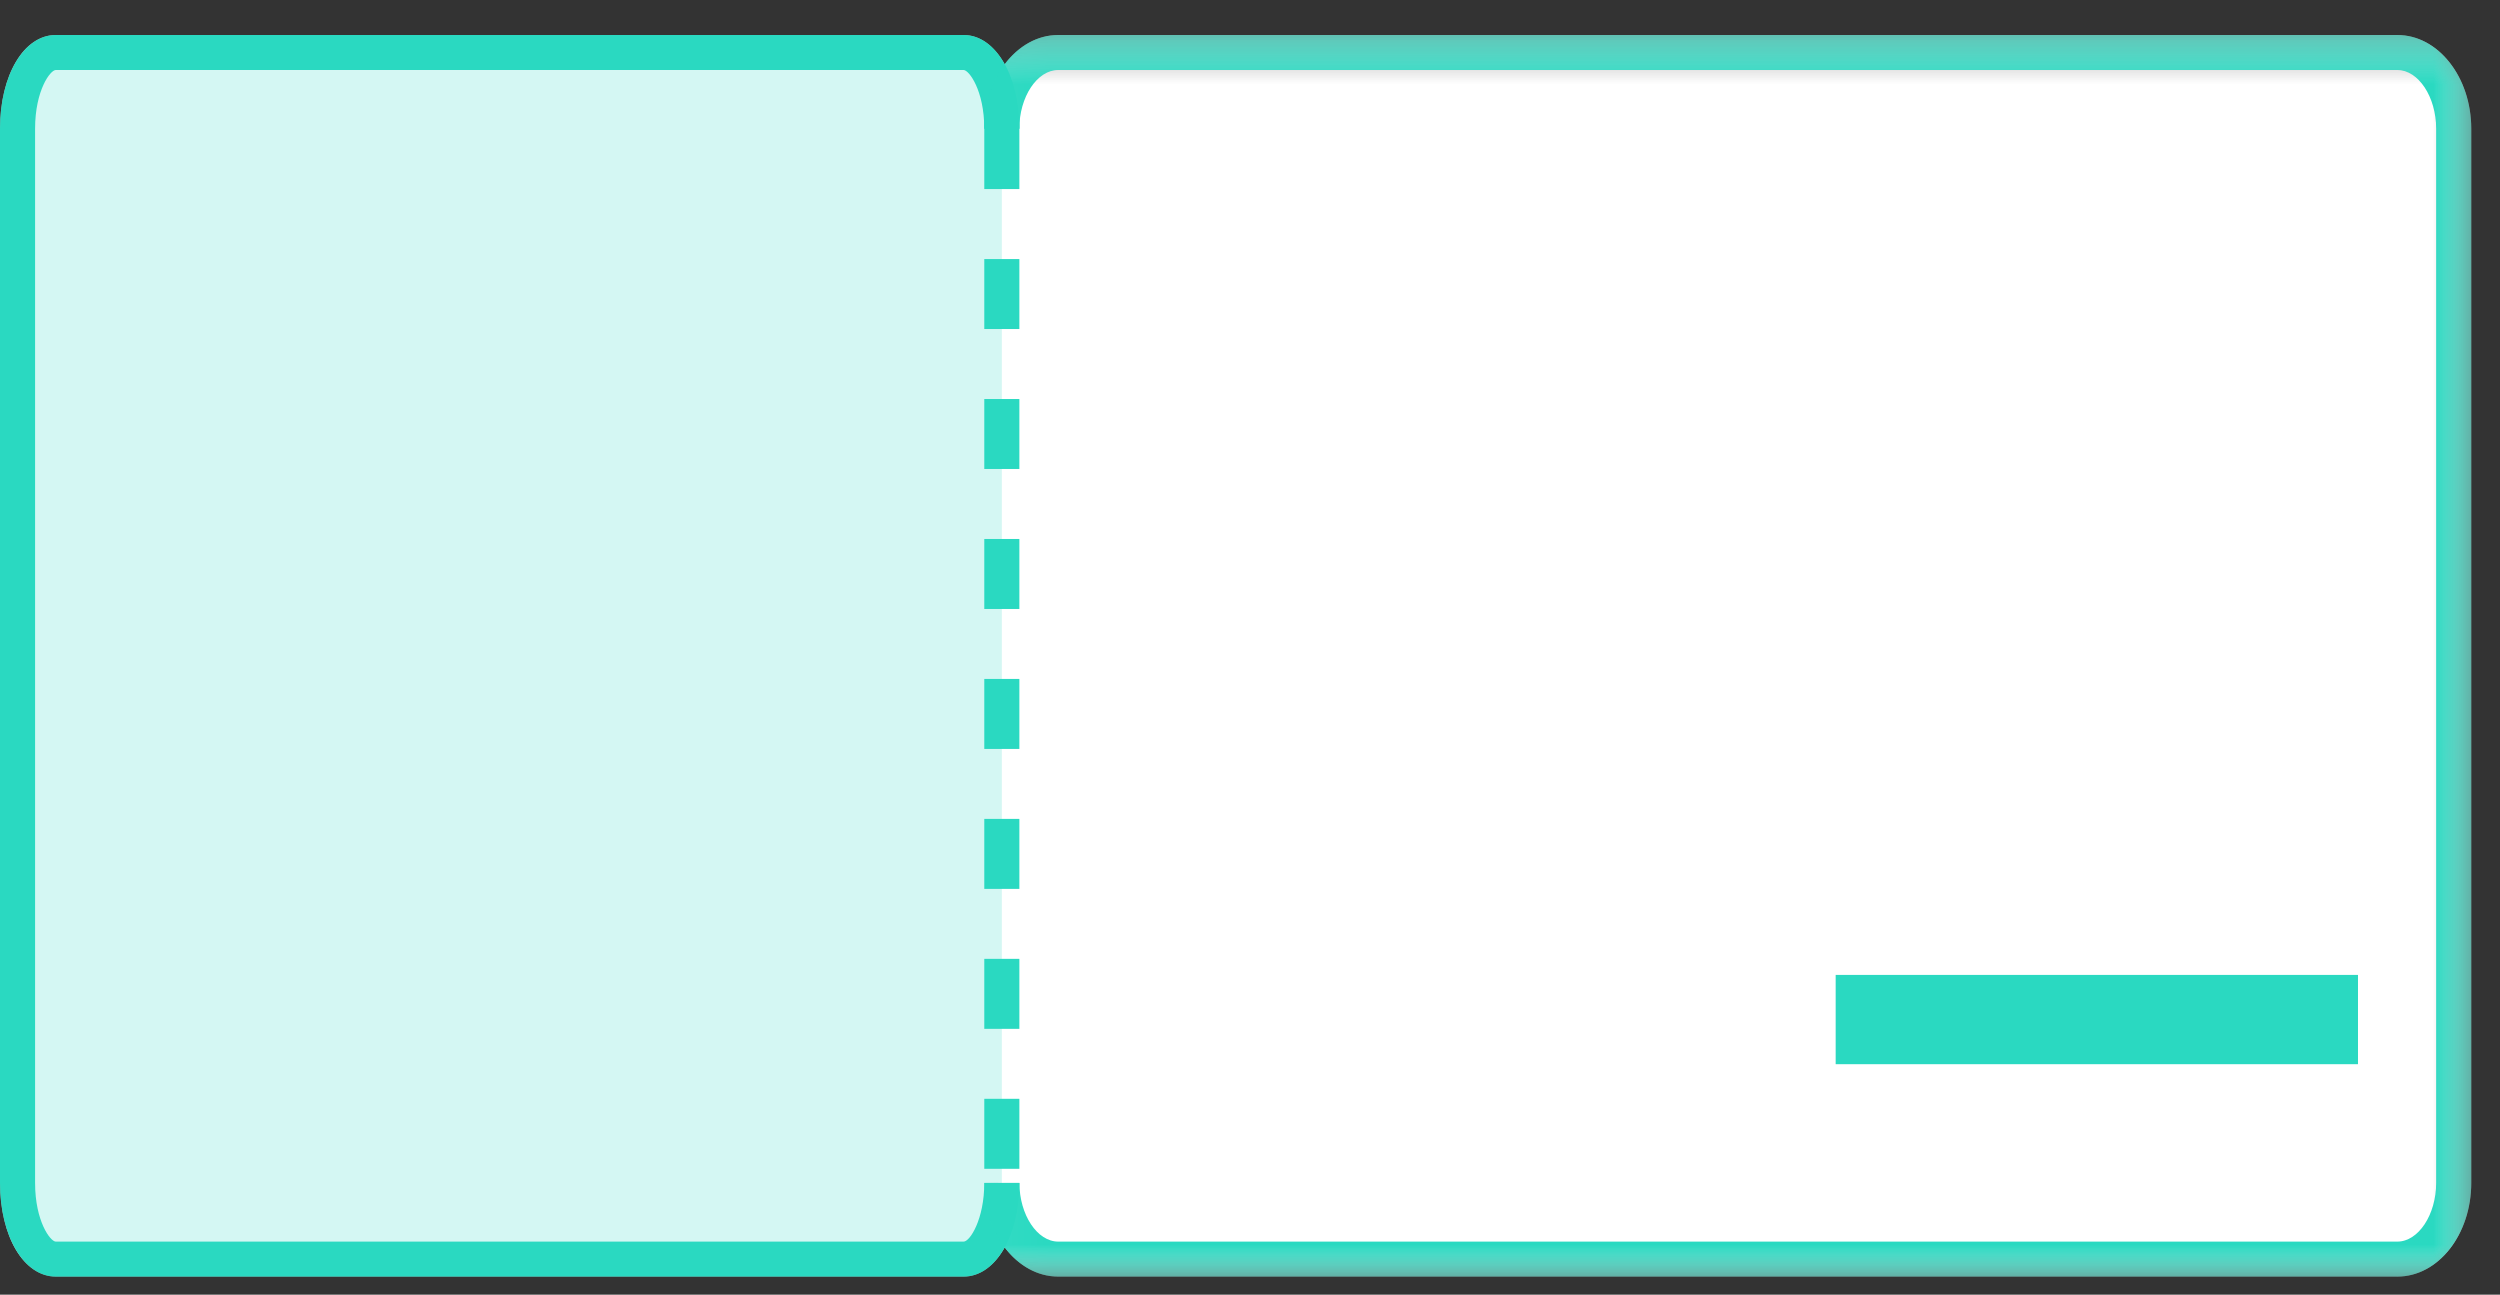 <svg xmlns="http://www.w3.org/2000/svg" xmlns:xlink="http://www.w3.org/1999/xlink" width="56" height="29" viewBox="0 0 56 29">
    <rect x="0" y="0" width="56" height="29" fill="#333333" stroke="none"/>
    <defs>
        <path id="a" d="M0 .404h55.356v27.812H0z"/>
        <path id="c" d="M.032.404h33.309v27.812H.032z"/>
        <path id="e" d="M0 28.596h55.356V.784H0z"/>
    </defs>
    <g fill="none" fill-rule="evenodd">
        <g transform="translate(0 .38)">
            <mask id="b" fill="#fff">
                <use xlink:href="#a"/>
            </mask>
            <path fill="#FFF" d="M53.7.404H23.704c-.473 0-.897.256-1.199.66-.224-.408-.548-.66-.92-.66H1.249C.536.404 0 1.306 0 2.504v23.614c0 1.196.536 2.098 1.249 2.098h20.336c.372 0 .696-.252.92-.658.302.402.726.658 1.199.658H53.7c.914 0 1.657-.941 1.657-2.098V2.504c0-1.158-.743-2.1-1.657-2.1" mask="url(#b)"/>
        </g>
        <path fill="#D4F7F3" d="M22.441 26.497c0 .943-.384 1.707-.856 1.707H1.249c-.473 0-.856-.764-.856-1.707V2.883c0-.943.383-1.708.856-1.708h20.336c.472 0 .856.765.856 1.708"/>
        <path fill="#2AD9C1" d="M21.585 28.596H1.249c-.713 0-1.249-.902-1.249-2.1V2.884C0 1.686.536.784 1.249.784h20.336c.712 0 1.249.902 1.249 2.1h-.786c0-.864-.345-1.316-.463-1.316H1.249c-.12 0-.463.452-.463 1.315v23.614c0 .863.344 1.315.463 1.315h20.336c.141 0 .463-.497.463-1.315h.786c0 1.197-.537 2.099-1.25 2.099"/>
        <g transform="translate(22.015 .38)">
            <mask id="d" fill="#fff">
                <use xlink:href="#c"/>
            </mask>
            <path fill="#2AD9C1" d="M31.684 28.216H1.688c-.913 0-1.656-.941-1.656-2.099H.82c0 .713.398 1.315.87 1.315h29.995c.472 0 .87-.602.87-1.315V2.503c0-.713-.398-1.315-.87-1.315H1.688c-.471 0-.87.602-.87 1.315H.033C.032 1.347.775.404 1.688.404h29.996c.914 0 1.657.943 1.657 2.1v23.613c0 1.158-.743 2.1-1.657 2.1" mask="url(#d)"/>
        </g>
        <mask id="f" fill="#fff">
            <use xlink:href="#e"/>
        </mask>
        <path fill="#2AD9C1" d="M41.119 23.838h11.7v-2h-11.7zM22.048 4.235h.786V2.668h-.786v1.567zm0 3.135h.786V5.803h-.786V7.37zm0 3.135h.786V8.938h-.786v1.567zm0 3.136h.786v-1.568h-.786v1.568zm0 3.135h.786v-1.568h-.786v1.568zm0 3.135h.786v-1.568h-.786v1.568zm0 3.135h.786v-1.568h-.786v1.568zm0 3.135h.786v-1.568h-.786v1.568z" mask="url(#f)"/>
    </g>
</svg>
